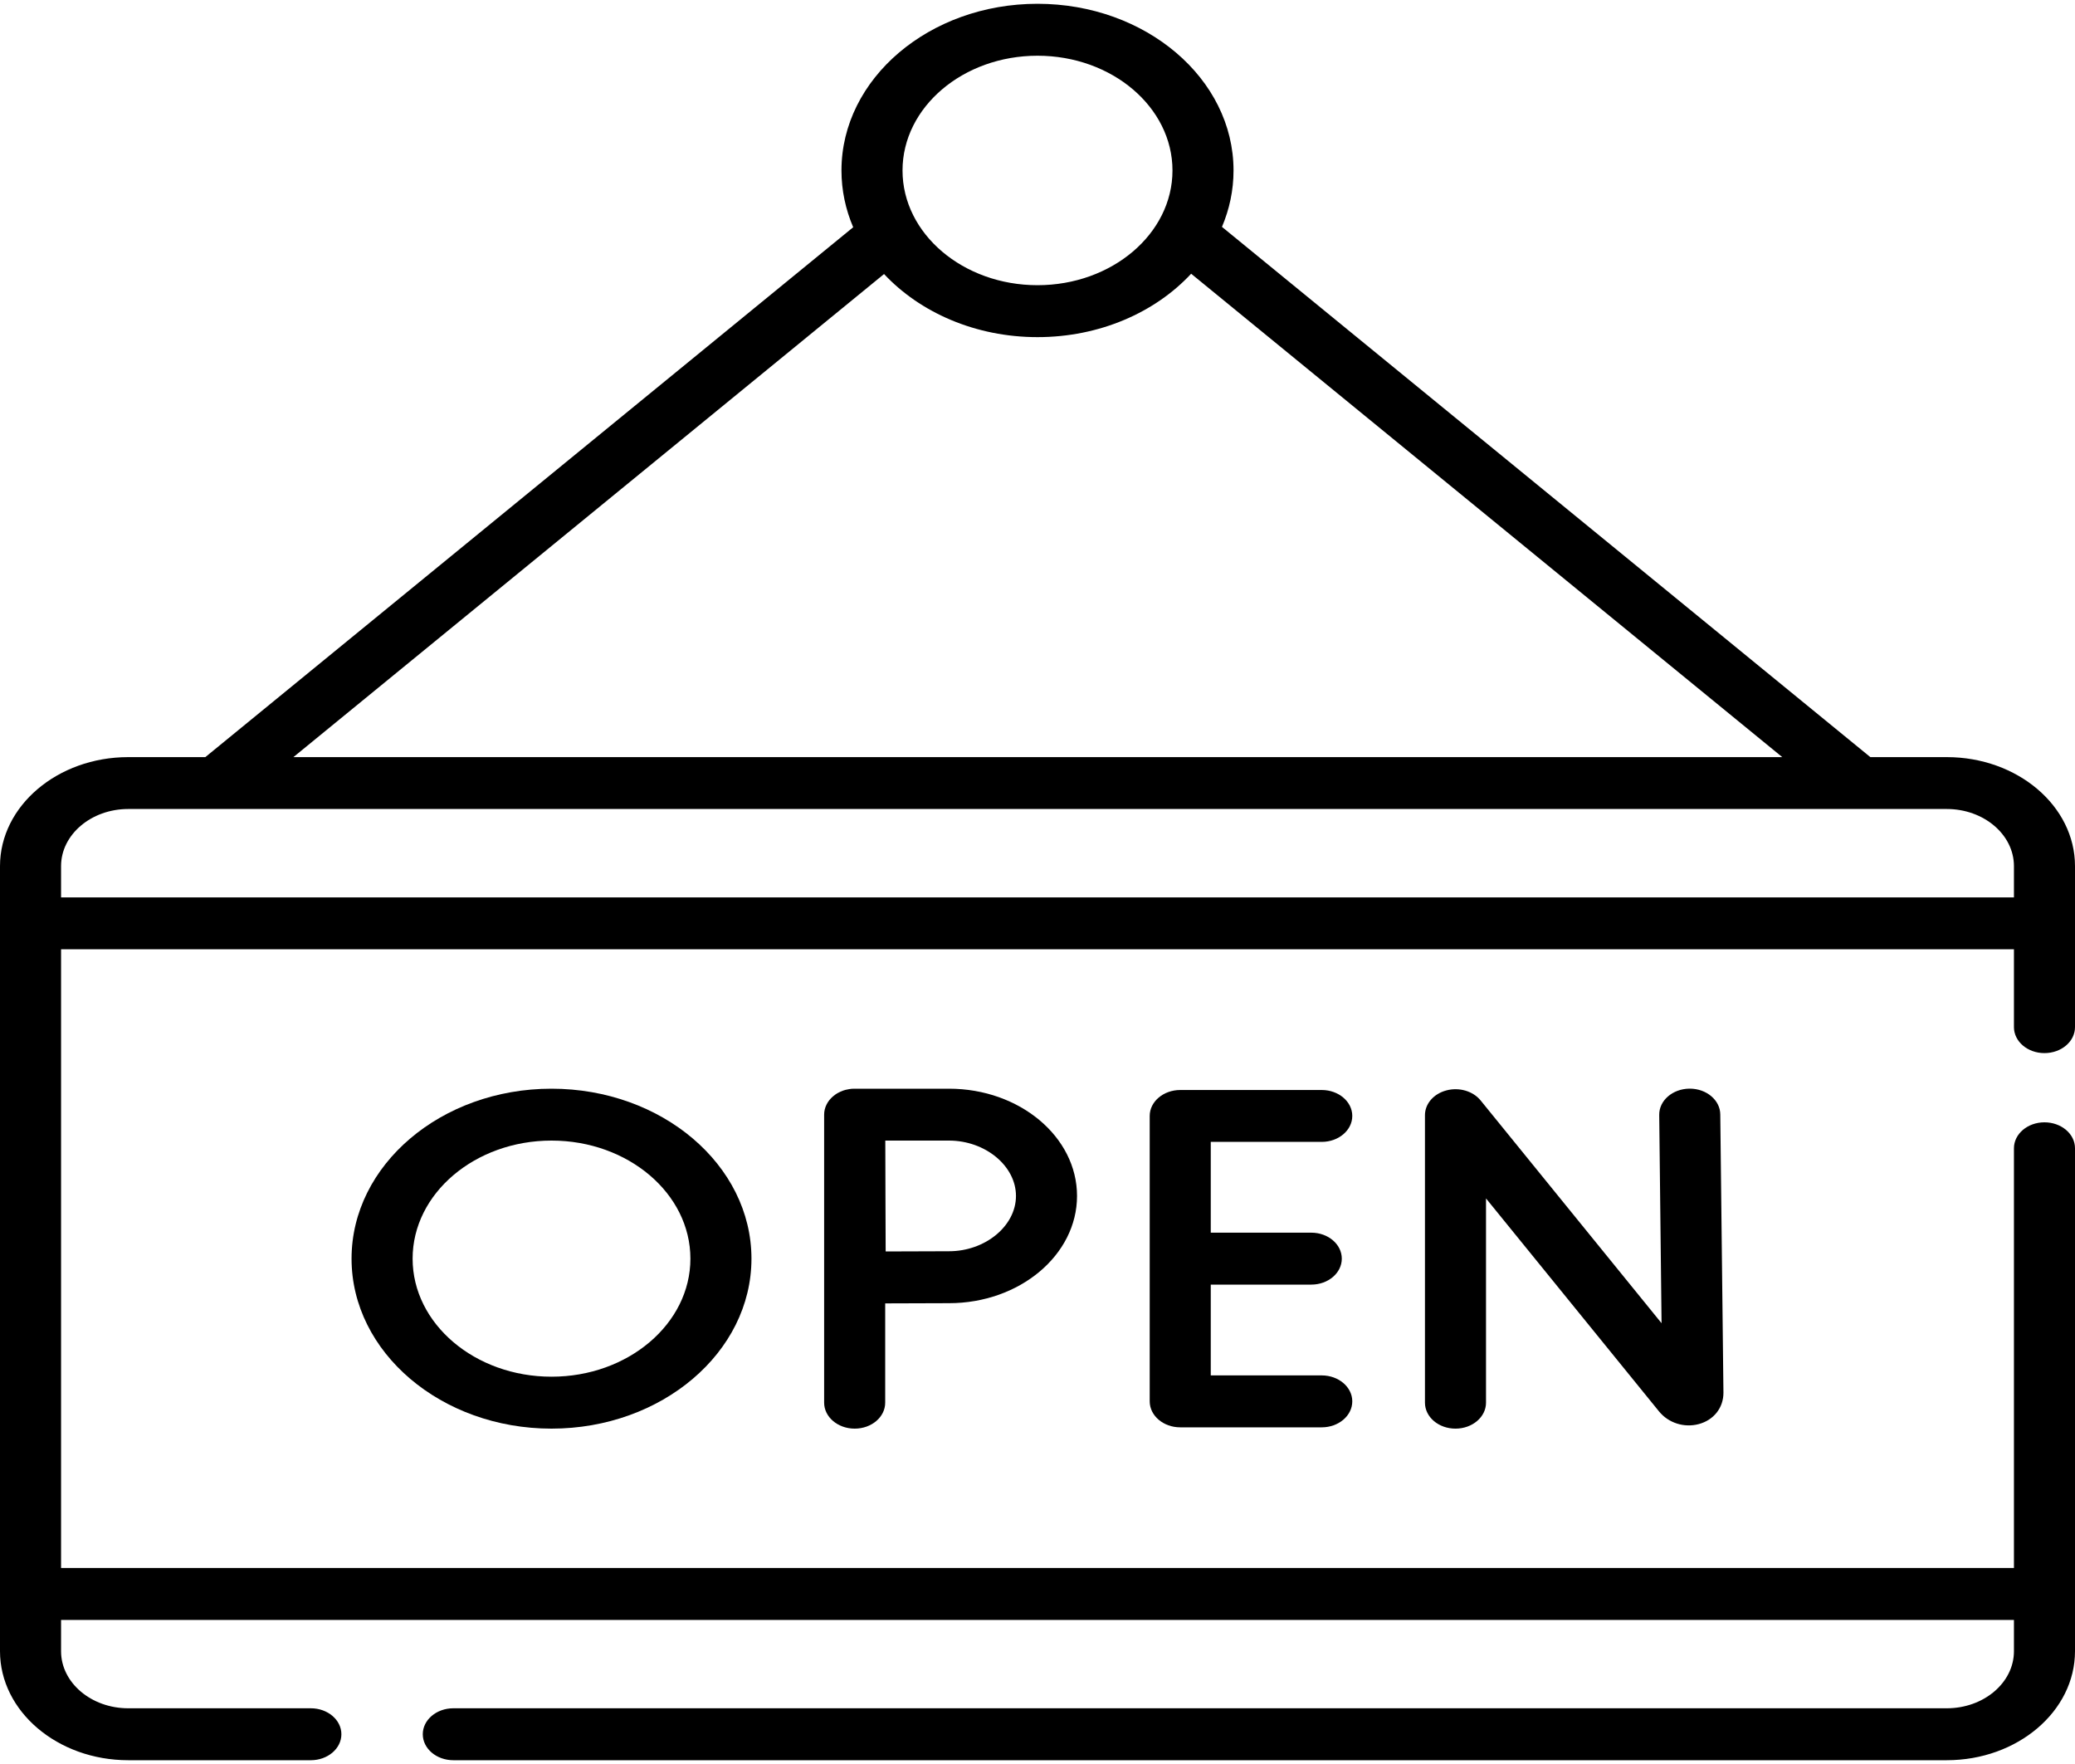 <svg width="40" height="34" viewBox="0 0 40 34" fill="none" xmlns="http://www.w3.org/2000/svg">
<path d="M16.476 20.984C16.456 20.984 16.436 20.985 16.417 20.986C16.401 20.988 16.386 20.99 16.371 20.992C16.367 20.992 16.363 20.993 16.36 20.994C16.341 20.997 16.324 21 16.306 21.005C16.306 21.005 16.305 21.005 16.304 21.005C16.286 21.01 16.268 21.015 16.251 21.021C16.251 21.022 16.25 21.022 16.25 21.022C16.233 21.028 16.217 21.035 16.201 21.042C16.2 21.042 16.199 21.043 16.198 21.043C16.183 21.05 16.168 21.058 16.153 21.066C16.152 21.067 16.15 21.067 16.148 21.068C16.133 21.077 16.119 21.086 16.105 21.095C16.104 21.096 16.103 21.097 16.102 21.098C16.087 21.108 16.073 21.119 16.059 21.131C16.059 21.131 16.059 21.131 16.059 21.131C16.059 21.131 16.059 21.131 16.059 21.131C15.953 21.221 15.887 21.346 15.887 21.484V27.036C15.887 27.312 16.151 27.536 16.476 27.536C16.801 27.536 17.064 27.312 17.064 27.036V25.122C17.479 25.12 18.013 25.118 18.294 25.118C19.655 25.118 20.762 24.19 20.762 23.051C20.762 21.911 19.655 20.984 18.294 20.984H16.476V20.984ZM19.585 23.051C19.585 23.629 18.994 24.117 18.294 24.117C18.015 24.117 17.487 24.119 17.073 24.121C17.071 23.759 17.069 23.293 17.069 23.051C17.069 22.845 17.067 22.361 17.066 21.984H18.294C18.994 21.984 19.585 22.473 19.585 23.051Z" fill="black"/>
<path d="M6.777 24.26C6.777 26.066 8.506 27.536 10.631 27.536C12.757 27.536 14.486 26.066 14.486 24.26C14.486 22.453 12.757 20.984 10.631 20.984C8.506 20.984 6.777 22.453 6.777 24.26ZM13.309 24.26C13.309 25.515 12.108 26.535 10.632 26.535C9.155 26.535 7.954 25.515 7.954 24.26C7.954 23.005 9.155 21.984 10.632 21.984C12.108 21.984 13.309 23.005 13.309 24.26Z" fill="black"/>
<path d="M25.479 22.009C25.804 22.009 26.068 21.785 26.068 21.509C26.068 21.233 25.804 21.009 25.479 21.009H22.752C22.427 21.009 22.163 21.233 22.163 21.509V27.01C22.163 27.287 22.427 27.511 22.752 27.511H25.479C25.804 27.511 26.068 27.287 26.068 27.01C26.068 26.734 25.804 26.51 25.479 26.51H23.34V24.76H25.278C25.603 24.76 25.866 24.536 25.866 24.26C25.866 23.983 25.603 23.759 25.278 23.759H23.34V22.009H25.479Z" fill="black"/>
<path d="M27.882 21.017C27.636 21.082 27.469 21.275 27.469 21.494V27.036C27.469 27.312 27.732 27.536 28.057 27.536C28.383 27.536 28.646 27.312 28.646 27.036V23.099L31.981 27.204C32.163 27.427 32.463 27.523 32.745 27.449C33.035 27.372 33.223 27.136 33.223 26.844L33.162 21.479C33.159 21.204 32.896 20.983 32.574 20.983C32.572 20.983 32.569 20.983 32.568 20.983C32.243 20.986 31.982 21.212 31.985 21.488L32.03 25.504L28.542 21.21C28.395 21.03 28.128 20.951 27.882 21.017Z" fill="black"/>
<path d="M39.411 20.298C39.737 20.298 40 20.074 40 19.797V16.694C40 15.535 38.891 14.593 37.528 14.593H36.055L23.556 4.373C23.7 4.033 23.779 3.667 23.779 3.286C23.779 1.514 22.084 0.073 20 0.073C17.916 0.073 16.221 1.514 16.221 3.286C16.221 3.67 16.301 4.038 16.447 4.38L3.958 14.593H2.472C1.109 14.593 0 15.535 0 16.694V31.826C0 32.984 1.109 33.927 2.472 33.927H5.992C6.317 33.927 6.581 33.703 6.581 33.426C6.581 33.15 6.317 32.926 5.992 32.926H2.472C1.758 32.926 1.177 32.432 1.177 31.826V31.223H38.823V31.826C38.823 32.432 38.242 32.926 37.528 32.926H8.739C8.413 32.926 8.15 33.15 8.15 33.426C8.15 33.703 8.413 33.927 8.739 33.927H37.528C38.891 33.927 40 32.984 40 31.826V22.132C40 21.856 39.737 21.632 39.411 21.632C39.086 21.632 38.823 21.856 38.823 22.132V30.222H1.177V18.297H38.823V19.797C38.823 20.074 39.086 20.298 39.411 20.298ZM20 1.074C21.435 1.074 22.602 2.066 22.602 3.286C22.602 4.505 21.435 5.497 20 5.497C18.565 5.497 17.398 4.505 17.398 3.286C17.398 2.066 18.565 1.074 20 1.074ZM17.042 5.282C17.735 6.022 18.803 6.498 20 6.498C21.2 6.498 22.27 6.02 22.962 5.276L34.357 14.593H5.656L17.042 5.282ZM1.177 17.297V16.694C1.177 16.087 1.758 15.593 2.472 15.593H37.528C38.242 15.593 38.823 16.087 38.823 16.694V17.297H1.177Z" fill="black"/>
</svg>
